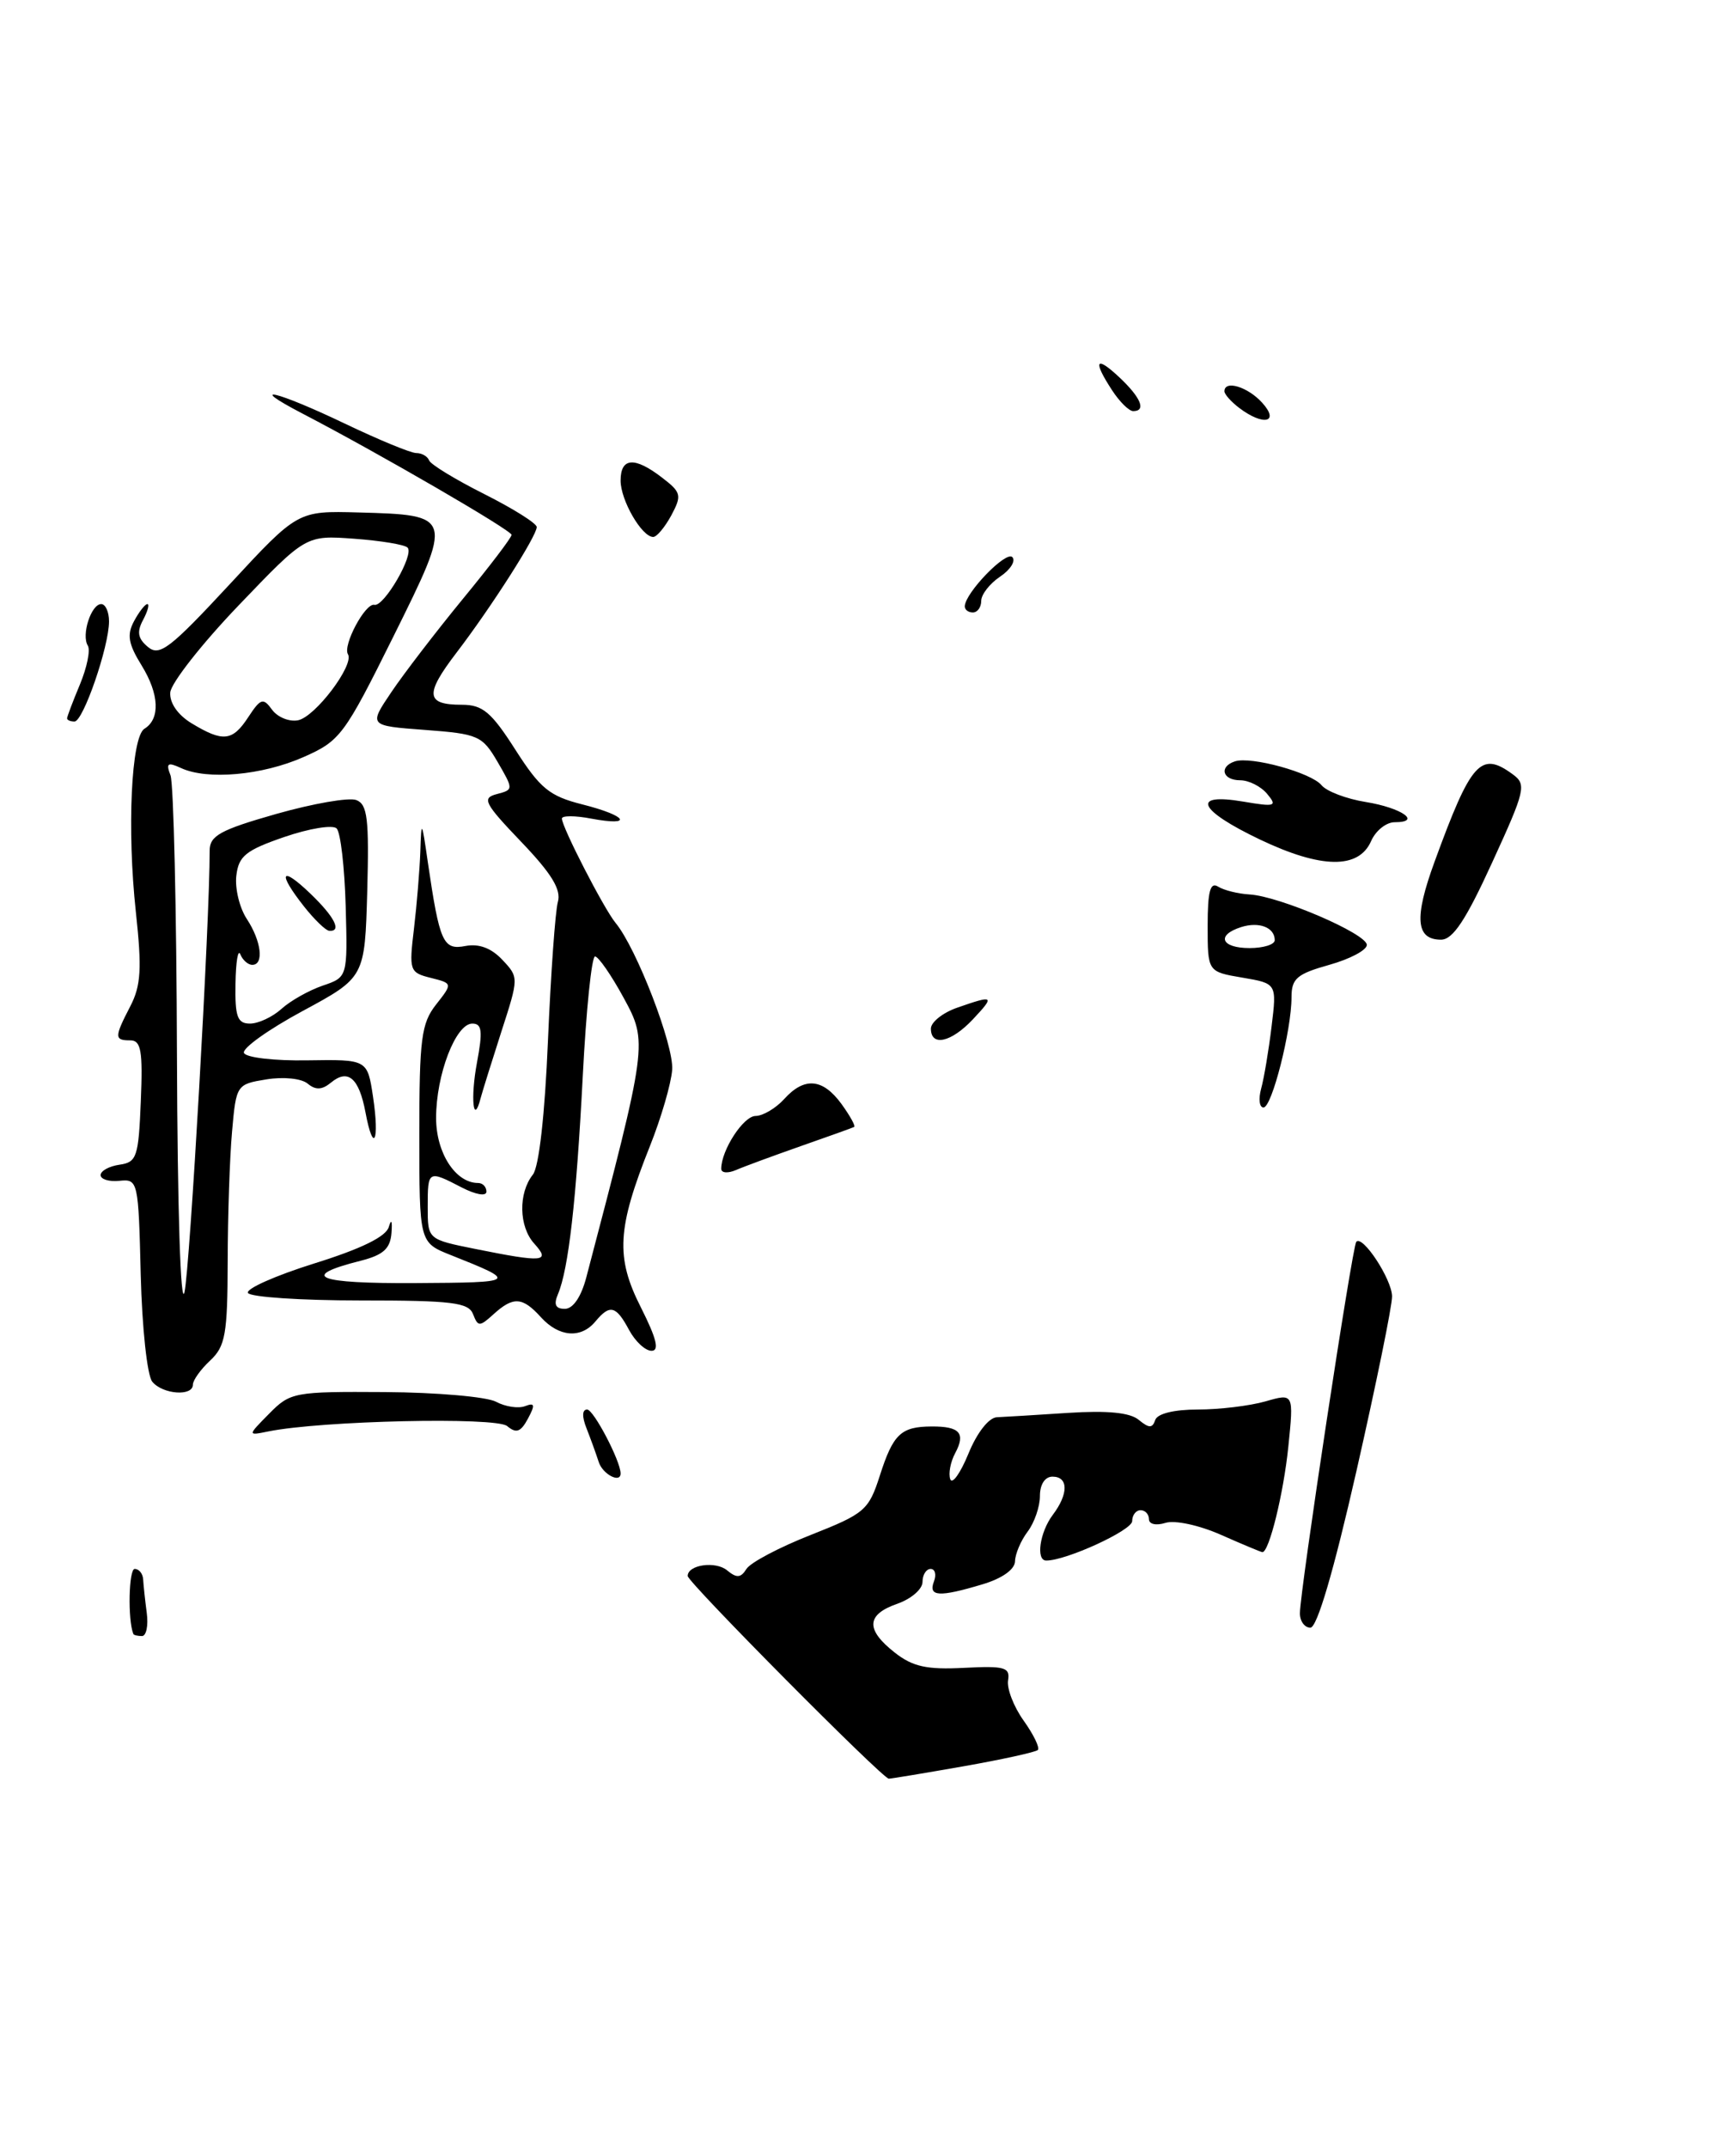 <?xml version="1.0" encoding="UTF-8" standalone="no"?>
<!DOCTYPE svg PUBLIC "-//W3C//DTD SVG 1.1//EN" "http://www.w3.org/Graphics/SVG/1.1/DTD/svg11.dtd" >
<svg xmlns="http://www.w3.org/2000/svg" xmlns:xlink="http://www.w3.org/1999/xlink" version="1.1" viewBox="0 0 207 256">
 <g >
 <path fill="currentColor"
d=" M 114.90 210.52 C 119.51 209.71 123.50 208.83 123.75 208.58 C 124.01 208.32 123.25 206.75 122.06 205.08 C 120.87 203.42 120.04 201.25 120.20 200.28 C 120.46 198.72 119.80 198.54 114.94 198.79 C 110.50 199.02 108.83 198.65 106.69 196.97 C 103.19 194.22 103.29 192.44 107.00 191.15 C 108.65 190.57 110.00 189.41 110.00 188.55 C 110.00 187.70 110.44 187.00 110.97 187.00 C 111.50 187.00 111.68 187.68 111.36 188.50 C 110.67 190.31 111.99 190.38 117.13 188.84 C 119.49 188.14 121.01 187.06 121.03 186.09 C 121.05 185.22 121.72 183.63 122.53 182.56 C 123.34 181.49 124.00 179.58 124.00 178.31 C 124.00 176.92 124.60 176.00 125.50 176.00 C 127.41 176.00 127.42 178.06 125.53 180.56 C 123.98 182.62 123.49 186.00 124.75 186.00 C 127.11 186.02 135.00 182.40 135.00 181.30 C 135.00 180.59 135.45 180.00 136.00 180.00 C 136.55 180.00 137.00 180.48 137.00 181.07 C 137.00 181.67 137.85 181.86 138.97 181.51 C 140.08 181.16 142.98 181.78 145.60 182.94 C 148.16 184.07 150.38 185.00 150.53 185.00 C 151.33 185.00 153.05 178.01 153.62 172.43 C 154.27 166.06 154.27 166.06 150.89 167.03 C 149.03 167.56 145.41 168.00 142.84 168.00 C 139.99 168.00 138.00 168.49 137.75 169.25 C 137.41 170.25 137.01 170.24 135.78 169.23 C 134.74 168.36 132.04 168.10 127.37 168.40 C 123.59 168.65 119.76 168.88 118.86 168.92 C 117.90 168.97 116.49 170.77 115.48 173.25 C 114.52 175.59 113.54 176.96 113.31 176.31 C 113.07 175.65 113.33 174.25 113.90 173.19 C 115.17 170.82 114.44 170.00 111.08 170.02 C 107.42 170.04 106.50 170.92 104.91 175.88 C 103.58 180.01 103.11 180.41 96.67 182.95 C 92.91 184.43 89.46 186.25 89.00 187.01 C 88.33 188.08 87.84 188.11 86.70 187.17 C 85.33 186.03 82.00 186.50 82.00 187.84 C 82.00 188.59 105.24 212.00 105.98 212.00 C 106.27 212.00 110.28 211.33 114.90 210.52 Z  M 161.76 175.25 C 164.10 164.94 166.01 155.60 165.99 154.50 C 165.95 152.45 162.47 147.15 161.72 148.01 C 161.24 148.57 155.00 189.70 155.00 192.29 C 155.00 193.23 155.56 194.00 156.25 194.00 C 157.05 194.00 159.02 187.30 161.76 175.25 Z  M 116.00 121.50 C 118.66 118.67 118.53 118.57 114.15 120.10 C 112.42 120.70 111.00 121.83 111.00 122.60 C 111.00 124.78 113.41 124.25 116.00 121.50 Z  M 177.93 102.79 C 181.88 94.18 182.04 93.50 180.38 92.29 C 176.56 89.49 175.42 90.76 171.05 102.73 C 168.60 109.42 168.82 112.00 171.83 112.00 C 173.24 112.00 174.79 109.66 177.93 102.79 Z  M 80.05 61.42 C 81.32 59.04 81.23 58.68 78.96 56.94 C 75.67 54.40 74.00 54.52 74.00 57.28 C 74.00 59.63 76.53 64.00 77.89 64.00 C 78.31 64.00 79.28 62.84 80.05 61.42 Z  M 15.90 194.75 C 15.22 193.08 15.35 187.00 16.06 187.00 C 16.58 187.00 17.03 187.56 17.07 188.25 C 17.11 188.94 17.30 190.74 17.50 192.25 C 17.70 193.76 17.44 195.00 16.93 195.00 C 16.42 195.00 15.95 194.89 15.90 194.75 Z  M 71.39 174.25 C 71.08 173.29 70.43 171.49 69.94 170.25 C 69.38 168.85 69.41 168.00 70.01 168.00 C 70.78 168.00 74.00 174.14 74.00 175.62 C 74.00 176.84 71.85 175.71 71.39 174.25 Z  M 32.10 168.49 C 34.61 165.94 35.07 165.85 45.90 165.92 C 52.07 165.96 58.02 166.48 59.14 167.07 C 60.25 167.67 61.81 167.90 62.60 167.60 C 63.77 167.15 63.84 167.43 62.95 169.09 C 62.09 170.69 61.56 170.88 60.47 169.97 C 59.13 168.86 38.31 169.33 32.00 170.61 C 29.50 171.12 29.50 171.12 32.10 168.49 Z  M 18.16 164.69 C 17.55 163.96 16.94 158.27 16.78 151.94 C 16.51 140.75 16.45 140.51 14.25 140.74 C 13.01 140.87 12.00 140.56 12.00 140.06 C 12.00 139.55 13.01 139.00 14.25 138.82 C 16.31 138.53 16.52 137.90 16.79 131.25 C 17.04 125.25 16.82 124.00 15.54 124.00 C 13.62 124.00 13.62 123.63 15.55 119.91 C 16.81 117.46 16.93 115.43 16.20 108.71 C 15.13 98.85 15.65 87.84 17.22 86.86 C 19.13 85.69 18.99 82.73 16.89 79.32 C 15.30 76.75 15.11 75.66 15.98 74.04 C 16.58 72.92 17.30 72.00 17.57 72.00 C 17.85 72.00 17.61 72.85 17.06 73.89 C 16.29 75.32 16.44 76.12 17.64 77.11 C 19.02 78.27 20.28 77.30 27.37 69.66 C 35.50 60.88 35.50 60.88 42.75 61.08 C 54.06 61.39 54.07 61.44 46.91 75.86 C 41.05 87.66 40.56 88.31 36.18 90.24 C 31.27 92.41 24.71 93.00 21.58 91.54 C 19.99 90.81 19.77 90.96 20.33 92.41 C 20.70 93.37 21.05 108.41 21.10 125.83 C 21.16 144.08 21.54 156.02 22.00 154.00 C 22.64 151.18 25.02 109.59 25.00 101.39 C 25.00 99.61 26.24 98.92 32.95 97.01 C 37.33 95.77 41.62 95.02 42.49 95.36 C 43.82 95.87 44.02 97.61 43.79 106.23 C 43.50 116.50 43.50 116.50 36.09 120.50 C 32.01 122.70 28.86 124.95 29.09 125.50 C 29.32 126.05 32.71 126.45 36.66 126.38 C 43.81 126.27 43.81 126.27 44.48 130.73 C 45.28 136.05 44.52 137.61 43.58 132.58 C 42.81 128.48 41.49 127.35 39.46 129.04 C 38.40 129.91 37.64 129.95 36.69 129.16 C 35.95 128.54 33.80 128.32 31.77 128.65 C 28.21 129.23 28.16 129.29 27.67 134.87 C 27.39 137.97 27.16 144.94 27.15 150.37 C 27.13 159.03 26.87 160.47 25.06 162.16 C 23.93 163.21 23.00 164.51 23.00 165.04 C 23.00 166.46 19.41 166.20 18.16 164.69 Z  M 33.56 120.25 C 34.63 119.28 36.84 118.04 38.47 117.48 C 41.45 116.47 41.45 116.47 41.22 108.03 C 41.09 103.38 40.61 99.21 40.14 98.74 C 39.68 98.28 36.87 98.74 33.90 99.76 C 29.31 101.34 28.45 102.03 28.18 104.37 C 28.00 105.89 28.56 108.21 29.43 109.53 C 31.17 112.18 31.50 115.00 30.08 115.00 C 29.58 115.00 28.94 114.44 28.66 113.75 C 28.38 113.06 28.12 114.64 28.08 117.25 C 28.01 121.20 28.31 122.00 29.81 122.00 C 30.81 122.00 32.50 121.21 33.56 120.25 Z  M 29.60 85.48 C 31.08 83.23 31.38 83.13 32.44 84.59 C 33.10 85.49 34.49 86.05 35.53 85.85 C 37.58 85.46 42.27 79.25 41.49 77.98 C 40.84 76.93 43.56 71.83 44.64 72.09 C 45.78 72.36 49.42 66.09 48.60 65.27 C 48.25 64.91 45.37 64.44 42.22 64.21 C 36.47 63.79 36.47 63.79 28.46 72.15 C 24.06 76.74 20.39 81.42 20.30 82.54 C 20.21 83.78 21.20 85.21 22.83 86.20 C 26.59 88.48 27.72 88.36 29.60 85.48 Z  M 75.00 158.50 C 73.45 155.61 72.72 155.43 71.00 157.50 C 69.28 159.58 66.65 159.37 64.50 157.00 C 62.30 154.57 61.21 154.50 58.85 156.64 C 57.18 158.15 57.00 158.15 56.41 156.64 C 55.88 155.24 53.91 155.00 42.95 155.00 C 35.89 155.00 29.87 154.60 29.57 154.11 C 29.27 153.63 32.81 152.05 37.44 150.60 C 43.06 148.85 46.03 147.40 46.36 146.24 C 46.66 145.22 46.79 145.51 46.68 146.94 C 46.54 148.83 45.71 149.58 43.00 150.27 C 35.60 152.14 37.71 153.00 49.55 152.93 C 61.70 152.86 61.80 152.79 53.75 149.59 C 50.00 148.10 50.00 148.10 50.00 135.19 C 50.00 123.81 50.24 121.97 51.99 119.74 C 53.98 117.21 53.98 117.21 51.36 116.55 C 48.84 115.92 48.76 115.69 49.36 110.70 C 49.70 107.84 50.04 103.70 50.12 101.50 C 50.24 97.69 50.29 97.74 51.01 102.74 C 52.42 112.35 52.83 113.27 55.51 112.75 C 57.11 112.45 58.59 113.00 59.90 114.40 C 61.87 116.49 61.87 116.52 59.77 123.00 C 58.62 126.58 57.51 130.13 57.31 130.89 C 56.44 134.28 56.08 130.88 56.87 126.67 C 57.58 122.89 57.47 122.00 56.32 122.00 C 54.34 122.00 52.00 128.09 52.00 133.25 C 52.00 137.42 54.32 141.00 57.01 141.00 C 57.56 141.00 58.00 141.46 58.00 142.03 C 58.00 142.61 56.74 142.40 55.05 141.53 C 51.04 139.45 51.00 139.48 51.00 143.86 C 51.00 147.72 51.00 147.72 56.67 148.86 C 64.82 150.50 65.69 150.42 63.70 148.22 C 61.86 146.19 61.79 142.21 63.54 140.00 C 64.27 139.08 64.97 132.85 65.34 124.00 C 65.68 116.03 66.21 108.60 66.52 107.50 C 66.94 106.03 65.77 104.12 62.15 100.34 C 57.74 95.73 57.43 95.12 59.23 94.65 C 61.24 94.12 61.24 94.10 59.33 90.81 C 57.51 87.69 57.02 87.47 50.68 87.00 C 43.96 86.50 43.96 86.50 46.66 82.50 C 48.14 80.30 51.97 75.31 55.17 71.41 C 58.38 67.51 61.00 64.07 61.00 63.75 C 61.00 63.21 45.29 54.09 36.08 49.30 C 29.15 45.69 33.02 46.61 41.14 50.50 C 45.16 52.42 48.98 54.00 49.64 54.00 C 50.30 54.00 50.98 54.39 51.17 54.88 C 51.35 55.36 54.31 57.16 57.75 58.89 C 61.19 60.62 64.00 62.38 64.00 62.82 C 64.00 63.88 58.60 72.34 54.42 77.81 C 50.63 82.77 50.76 84.00 55.07 84.00 C 57.55 84.00 58.58 84.86 61.46 89.37 C 64.42 93.99 65.52 94.89 69.45 95.88 C 74.79 97.23 75.60 98.52 70.50 97.57 C 68.58 97.20 67.00 97.20 67.00 97.56 C 67.00 98.58 72.02 108.33 73.40 110.00 C 75.90 113.01 80.36 124.58 80.15 127.50 C 80.03 129.15 78.84 133.23 77.51 136.57 C 73.58 146.41 73.38 149.84 76.42 155.83 C 78.29 159.54 78.65 161.00 77.69 161.00 C 76.94 161.00 75.74 159.88 75.00 158.50 Z  M 69.91 152.25 C 77.23 124.40 77.25 124.23 74.37 118.94 C 72.89 116.22 71.35 114.00 70.95 114.00 C 70.55 114.00 69.89 120.41 69.49 128.25 C 68.72 143.11 67.79 151.28 66.53 154.25 C 66.00 155.49 66.24 156.00 67.35 156.00 C 68.33 156.00 69.30 154.57 69.91 152.25 Z  M 86.00 139.31 C 86.00 137.09 88.65 133.01 90.10 133.01 C 90.97 133.00 92.50 132.10 93.50 131.00 C 95.91 128.33 98.11 128.52 100.35 131.60 C 101.36 133.00 102.04 134.22 101.85 134.32 C 101.66 134.42 98.80 135.45 95.50 136.60 C 92.20 137.76 88.71 139.04 87.75 139.46 C 86.79 139.87 86.00 139.81 86.00 139.31 Z  M 150.38 129.75 C 150.72 128.51 151.28 125.19 151.62 122.36 C 152.25 117.22 152.25 117.22 148.12 116.52 C 144.00 115.82 144.00 115.82 144.00 110.35 C 144.00 106.22 144.31 105.08 145.25 105.68 C 145.94 106.11 147.62 106.53 149.00 106.61 C 152.57 106.82 162.96 111.29 162.98 112.62 C 162.99 113.24 160.97 114.31 158.50 115.00 C 154.65 116.08 154.00 116.63 154.00 118.85 C 154.00 122.80 151.66 132.00 150.66 132.00 C 150.17 132.00 150.04 130.99 150.38 129.75 Z  M 152.00 112.06 C 152.00 110.54 150.14 109.82 147.99 110.50 C 144.98 111.46 145.61 113.00 149.00 113.00 C 150.65 113.00 152.00 112.58 152.00 112.06 Z  M 150.25 100.07 C 142.87 96.55 141.95 94.48 148.23 95.54 C 152.06 96.19 152.33 96.10 151.10 94.63 C 150.36 93.73 148.91 93.00 147.88 93.00 C 145.77 93.00 145.32 91.39 147.24 90.75 C 149.16 90.11 156.37 92.10 157.58 93.59 C 158.18 94.32 160.55 95.22 162.85 95.59 C 167.13 96.28 169.59 98.00 166.30 98.00 C 165.29 98.00 164.03 99.01 163.49 100.25 C 162.01 103.61 157.56 103.55 150.25 100.07 Z  M 8.00 85.62 C 8.00 85.41 8.69 83.59 9.53 81.58 C 10.37 79.56 10.80 77.48 10.47 76.95 C 9.68 75.68 10.87 72.00 12.07 72.00 C 12.58 72.00 13.00 72.93 13.00 74.06 C 13.00 77.07 9.92 86.00 8.88 86.00 C 8.40 86.00 8.00 85.83 8.00 85.62 Z  M 115.04 72.25 C 115.11 70.63 119.96 65.63 120.71 66.40 C 121.14 66.85 120.49 67.90 119.25 68.73 C 118.01 69.56 117.00 70.86 117.00 71.62 C 117.00 72.38 116.55 73.00 116.00 73.00 C 115.45 73.00 115.02 72.66 115.04 72.25 Z  M 147.75 48.61 C 146.79 47.88 146.00 46.99 146.00 46.64 C 146.00 45.26 148.78 46.10 150.50 48.00 C 152.64 50.36 150.64 50.81 147.75 48.61 Z  M 132.62 46.54 C 130.27 42.95 130.64 42.31 133.50 45.00 C 136.05 47.40 136.70 49.00 135.12 49.00 C 134.63 49.00 133.50 47.89 132.62 46.54 Z  M 36.25 108.04 C 33.05 103.98 33.47 103.12 37.00 106.50 C 39.90 109.28 40.80 111.06 39.25 110.94 C 38.84 110.91 37.49 109.61 36.25 108.04 Z "/>
</g>
</svg>